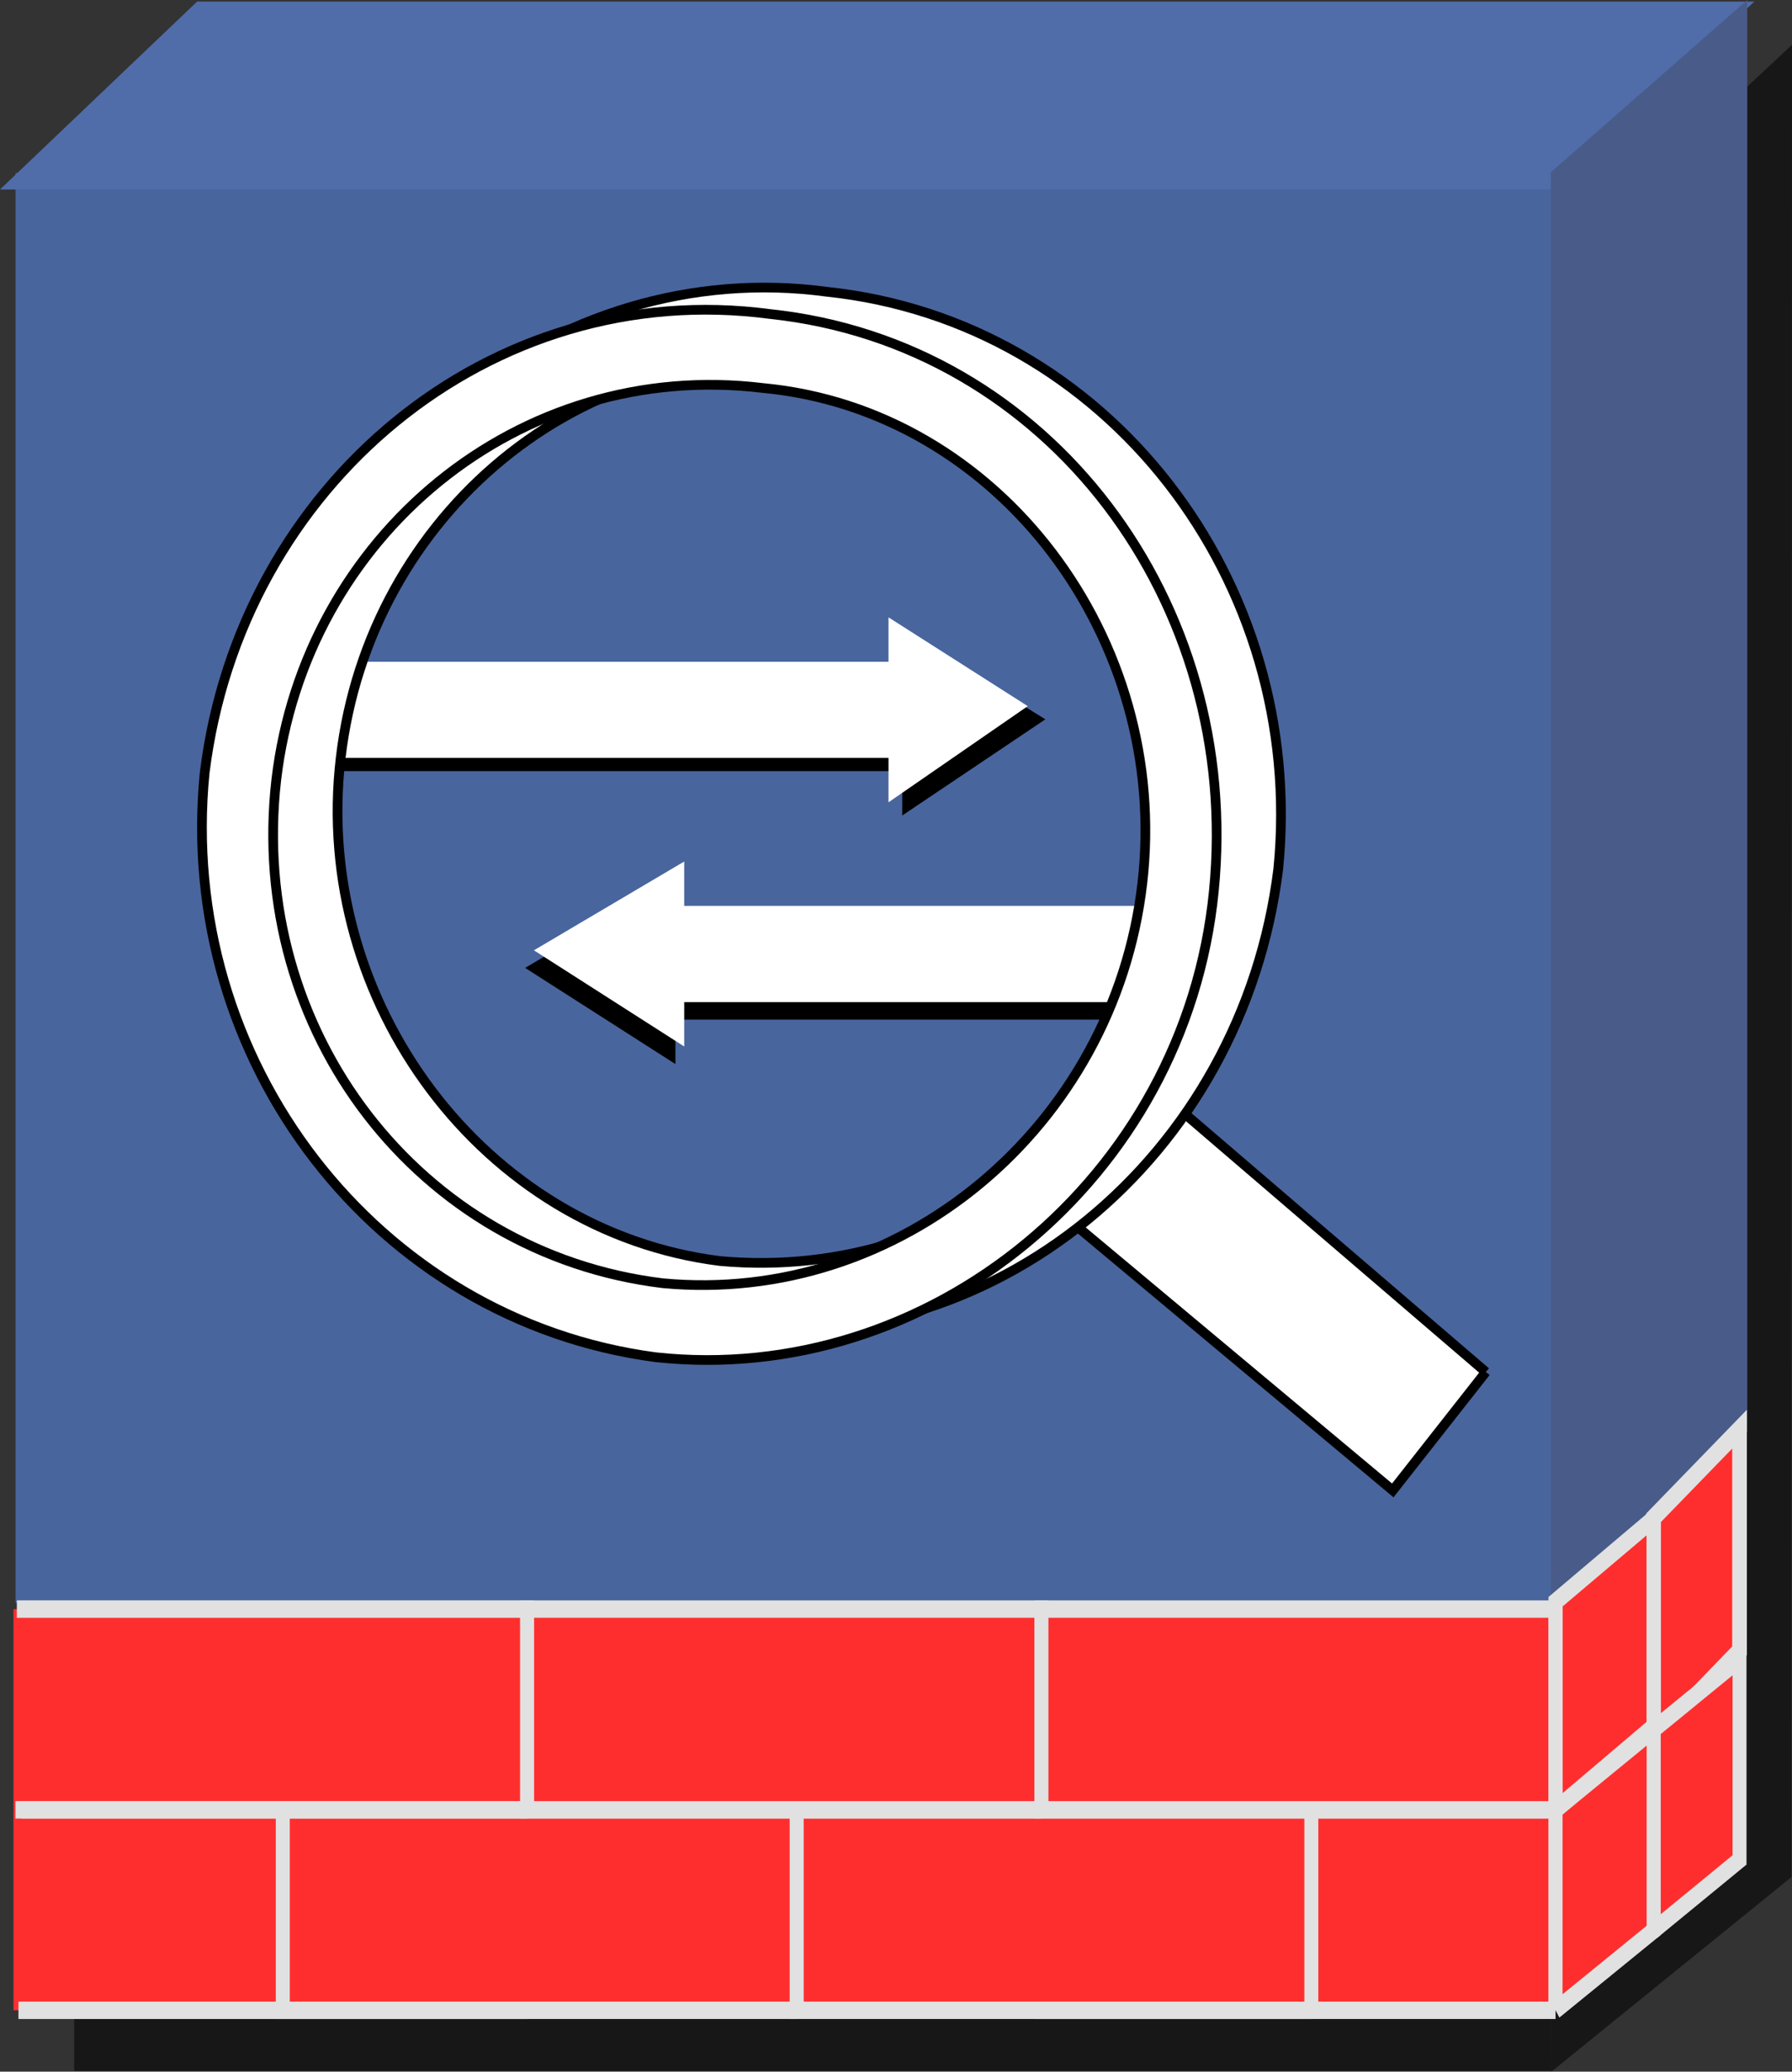 <?xml version="1.0" encoding="UTF-8" standalone="no"?>
<!-- Created with Inkscape (http://www.inkscape.org/) -->

<svg
   xmlns:dc="http://purl.org/dc/elements/1.1/"
   xmlns:cc="http://creativecommons.org/ns#"
   xmlns:rdf="http://www.w3.org/1999/02/22-rdf-syntax-ns#"
   xmlns:svg="http://www.w3.org/2000/svg"
   xmlns="http://www.w3.org/2000/svg"
   xmlns:xlink="http://www.w3.org/1999/xlink"
   xmlns:sodipodi="http://sodipodi.sourceforge.net/DTD/sodipodi-0.dtd"
   xmlns:inkscape="http://www.inkscape.org/namespaces/inkscape"
   id="svg1998"
   sodipodi:version="0.32"
   inkscape:version="0.48.2 r9819"
   width="51.604"
   height="59.644"
   version="1.0"
   sodipodi:docname="asa.selected.svg"
   inkscape:output_extension="org.inkscape.output.svg.inkscape">
  <rect width="100%" height="100%" fill="#333333" stroke="none"/>
  <title
     id="title3303">ASA</title>
  <defs
     id="defs2001">
    <inkscape:perspective
       sodipodi:type="inkscape:persp3d"
       inkscape:vp_x="0 : 23.815346 : 1"
       inkscape:vp_y="0 : 1000 : 0"
       inkscape:vp_z="51.358818 : 23.815346 : 1"
       inkscape:persp3d-origin="25.679409 : 15.876897 : 1"
       id="perspective43" />
    <linearGradient
       inkscape:collect="always"
       id="linearGradient10123">
      <stop
         style="stop-color:#e4405c;stop-opacity:1;"
         offset="0"
         id="stop10125" />
      <stop
         style="stop-color:#e4405c;stop-opacity:0;"
         offset="1"
         id="stop10127" />
    </linearGradient>
    <linearGradient
       id="linearGradient8331">
      <stop
         style="stop-color:#6e8caa;stop-opacity:1;"
         offset="0"
         id="stop8333" />
      <stop
         style="stop-color:#dde3ef;stop-opacity:1;"
         offset="1"
         id="stop8335" />
    </linearGradient>
    <linearGradient
       inkscape:collect="always"
       id="linearGradient6603">
      <stop
         style="stop-color:#506eaa;stop-opacity:1;"
         offset="0"
         id="stop6605" />
      <stop
         style="stop-color:#506eaa;stop-opacity:0;"
         offset="1"
         id="stop6607" />
    </linearGradient>
    <linearGradient
       inkscape:collect="always"
       id="linearGradient6587">
      <stop
         style="stop-color:#506eaa;stop-opacity:1;"
         offset="0"
         id="stop6589" />
      <stop
         style="stop-color:#506eaa;stop-opacity:0;"
         offset="1"
         id="stop6591" />
    </linearGradient>
    <marker
       inkscape:stockid="Arrow2Lstart"
       orient="auto"
       refY="0"
       refX="0"
       id="Arrow2Lstart"
       style="overflow:visible">
      <path
         id="path11918"
         style="font-size:12px;fill-rule:evenodd;stroke-width:0.625;stroke-linejoin:round"
         d="M 8.719,4.034 -2.207,0.016 8.719,-4.002 c -1.745,2.372 -1.735,5.617 -6e-7,8.035 z"
         transform="matrix(1.1,0,0,1.1,1.1,0)"
         inkscape:connector-curvature="0" />
    </marker>
    <marker
       inkscape:stockid="Arrow1Send"
       orient="auto"
       refY="0"
       refX="0"
       id="Arrow1Send"
       style="overflow:visible">
      <path
         id="path11921"
         d="M 0,0 5,-5 -12.5,0 5,5 0,0 z"
         style="fill-rule:evenodd;stroke:#000000;stroke-width:1pt;marker-start:none"
         transform="matrix(-0.2,0,0,-0.2,-1.2,0)"
         inkscape:connector-curvature="0" />
    </marker>
    <marker
       inkscape:stockid="Arrow1Lstart"
       orient="auto"
       refY="0"
       refX="0"
       id="Arrow1Lstart"
       style="overflow:visible">
      <path
         id="path11936"
         d="M 0,0 5,-5 -12.5,0 5,5 0,0 z"
         style="fill-rule:evenodd;stroke:#000000;stroke-width:1pt;marker-start:none"
         transform="matrix(0.8,0,0,0.8,10,0)"
         inkscape:connector-curvature="0" />
    </marker>
    <linearGradient
       inkscape:collect="always"
       xlink:href="#linearGradient6587"
       id="linearGradient6593"
       x1="3.956"
       y1="0.643"
       x2="-1.266"
       y2="0.627"
       gradientUnits="userSpaceOnUse"
       gradientTransform="matrix(1.06,0,0,1.075,-0.004,-0.357)" />
    <linearGradient
       inkscape:collect="always"
       xlink:href="#linearGradient6603"
       id="linearGradient6609"
       x1="2.28"
       y1="1.452"
       x2="-0.413"
       y2="1.465"
       gradientUnits="userSpaceOnUse"
       gradientTransform="matrix(1.06,0,0,1.075,-0.004,-0.357)" />
    <linearGradient
       inkscape:collect="always"
       xlink:href="#linearGradient10123"
       id="linearGradient10129"
       x1="1.399"
       y1="1.471"
       x2="0.5"
       y2="0.564"
       gradientUnits="userSpaceOnUse"
       gradientTransform="matrix(1.118,0,0,1.035,-0.041,-0.007)" />
    <inkscape:perspective
       id="perspective418"
       inkscape:persp3d-origin="283.46457 : 188.97638 : 1"
       inkscape:vp_z="566.92914 : 283.46457 : 1"
       inkscape:vp_y="0 : 1000 : 0"
       inkscape:vp_x="0 : 283.46457 : 1"
       sodipodi:type="inkscape:persp3d" />
    <inkscape:perspective
       id="perspective3145"
       inkscape:persp3d-origin="0.5 : 0.33333333 : 1"
       inkscape:vp_z="1 : 0.5 : 1"
       inkscape:vp_y="0 : 1000 : 0"
       inkscape:vp_x="0 : 0.5 : 1"
       sodipodi:type="inkscape:persp3d" />
  </defs>
  <sodipodi:namedview
     inkscape:window-height="921"
     inkscape:window-width="1680"
     inkscape:pageshadow="2"
     inkscape:pageopacity="0.0"
     guidetolerance="10.0"
     gridtolerance="10.0"
     objecttolerance="10.0"
     borderopacity="1.0"
     bordercolor="#666666"
     pagecolor="#ffffff"
     id="base"
     showguides="true"
     inkscape:guide-bbox="true"
     inkscape:zoom="7.8958336"
     inkscape:cx="9.5587072"
     inkscape:cy="23.732941"
     inkscape:window-x="18"
     inkscape:window-y="0"
     inkscape:current-layer="surface17490"
     showgrid="false"
     inkscape:window-maximized="0"
     fit-margin-top="0"
     fit-margin-left="0"
     fit-margin-right="0"
     fit-margin-bottom="0" />
  <path
     id="path11907"
     d="m 2.135,56.572 0,3.05 42.543,0 0,-3.05 -42.543,0"
     style="fill:#000000;fill-opacity:0.557;stroke:none"
     inkscape:connector-curvature="0" />
  <path
     id="path11020"
     d="M 44.78,7.67 51.604,1.29 51.589,54.041 44.676,59.644 44.78,7.67"
     style="fill:#000000;fill-opacity:0.557;stroke:none"
     sodipodi:nodetypes="ccccc"
     inkscape:connector-curvature="0" />
  <path
     id="path2037"
     d="m 0.447,4.983 0,41.171 44.345,0 0,-41.171 -44.345,0"
     style="fill:#49659d;fill-opacity:1;stroke:none"
     inkscape:connector-curvature="0" />
  <path
     id="path2041"
     d="m 0,5.456 5.677,-5.411 44.841,0 -5.726,5.411 -44.791,0"
     style="fill:#506daa;fill-opacity:1;stroke:none"
     inkscape:connector-curvature="0" />
  <path
     id="path2045"
     d="M 44.658,4.96 50.316,0 l 0,41.22 -5.658,4.96 0,-41.22"
     style="fill:#495b89;fill-opacity:1;stroke:none"
     inkscape:connector-curvature="0" />
  <path
     id="path3151"
     d="m 6.813,19.432 19.168,0 0,-1.278 4.122,2.556 -4.122,2.769 0,-1.278 -19.168,0 0,-2.769 z"
     style="fill:#000000;fill-opacity:1"
     inkscape:connector-curvature="0" />
  <path
     style="fill:#ffffff"
     d="m 6.94,19.052 18.646,0 0,-1.278 4.01,2.556 -4.01,2.769 0,-1.278 -18.646,0 0,-2.769 z"
     id="path134"
     inkscape:connector-curvature="0" />
  <path
     id="path3943"
     d="m 35.32,26.588 -15.87,0 0,-1.278 -4.328,2.556 4.328,2.769 0,-1.278 15.87,0 0,-2.769 z"
     style="fill:#000000;fill-opacity:1"
     inkscape:connector-curvature="0" />
  <path
     style="fill:#ffffff"
     d="m 35.573,26.082 -15.87,0 0,-1.278 -4.328,2.556 4.328,2.769 0,-1.278 15.87,0 0,-2.769 0,0 z"
     id="path136"
     inkscape:connector-curvature="0" />
  <path
     style="fill:#ffffff"
     d="m 42.787,39.501 -2.679,3.409 -9.687,-8.095 2.679,-3.621 9.687,8.307 0,0 z"
     id="path142"
     inkscape:connector-curvature="0" />
  <path
     style="fill:none;stroke:#000000;stroke-width:0.279"
     d="m 42.787,39.501 -2.679,3.409 -9.687,-8.095 2.679,-3.621 9.687,8.307"
     id="path144"
     inkscape:connector-curvature="0" />
  <path
     style="fill:#ffffff"
     d="M 7.749,21.609 C 6.925,29.916 12.696,37.371 20.528,38.223 28.566,39.288 35.779,33.324 36.81,25.017 37.634,16.709 31.863,9.254 23.825,8.402 15.993,7.337 8.574,13.301 7.749,21.609 l 2.061,0.213 C 10.635,14.792 16.818,9.68 23.619,10.532 30.627,11.171 35.573,17.775 34.749,24.803 33.924,31.833 27.741,36.945 20.734,36.306 13.932,35.454 8.986,28.851 9.81,21.822 l -2.061,-0.213 0,0 z"
     id="path146"
     inkscape:connector-curvature="0" />
  <path
     style="fill:none;stroke:#000000;stroke-width:0.279"
     d="M 7.749,21.609 C 6.925,29.916 12.696,37.371 20.528,38.223 28.566,39.288 35.779,33.324 36.81,25.017 37.634,16.709 31.863,9.254 23.825,8.402 15.993,7.337 8.574,13.301 7.749,21.609"
     id="path148"
     inkscape:connector-curvature="0" />
  <path
     style="fill:none;stroke:#000000;stroke-width:0.279"
     d="M 9.81,21.822 C 10.635,14.792 16.818,9.68 23.619,10.532 30.627,11.171 35.573,17.775 34.749,24.803 33.924,31.833 27.741,36.945 20.734,36.306 13.932,35.454 8.986,28.851 9.81,21.822"
     id="path150"
     inkscape:connector-curvature="0" />
  <path
     style="fill:#ffffff"
     d="M 5.894,22.248 C 5.07,30.555 10.841,38.01 18.879,39.075 26.711,39.927 34.13,33.963 34.955,25.656 35.779,17.348 30.214,9.893 22.176,9.041 14.138,7.976 6.925,13.941 5.894,22.248 l 2.061,0.212 C 8.78,15.431 14.963,10.319 21.97,11.171 28.772,11.81 33.718,18.413 32.894,25.443 32.069,32.472 25.886,37.584 19.085,36.945 12.077,36.093 7.131,29.703 7.955,22.46 L 5.894,22.248 l 0,0 z"
     id="path152"
     inkscape:connector-curvature="0" />
  <path
     style="fill:none;stroke:#000000;stroke-width:0.279"
     d="M 5.894,22.248 C 5.07,30.555 10.841,38.01 18.879,39.075 26.711,39.927 34.13,33.963 34.955,25.656 35.779,17.348 30.214,9.893 22.176,9.041 14.138,7.976 6.925,13.941 5.894,22.248"
     id="path154"
     inkscape:connector-curvature="0" />
  <path
     style="fill:none;stroke:#000000;stroke-width:0.279"
     d="M 7.955,22.46 C 8.78,15.431 14.963,10.319 21.97,11.171 28.772,11.81 33.718,18.413 32.894,25.443 32.069,32.472 25.886,37.584 19.085,36.945 12.077,36.093 7.131,29.703 7.955,22.46"
     id="path156"
     inkscape:connector-curvature="0" />
  <g
     id="surface17490"
     transform="matrix(0.891,0,0,1.109,40.083,-163.423)">
    <path
       id="path39"
       d="m 26.586,42.516 34.031,0 0,-2.195 7.316,4.391 -7.316,4.754 0,-2.195 -34.031,0 0,-4.754"
       style="fill:#ffffff;fill-opacity:1;fill-rule:evenodd;stroke:none"
       inkscape:connector-curvature="0" />
    <path
       id="path61"
       transform="matrix(20,0,0,20,-113.698,-134.2)"
       d="m 6.429,8.946 0.713,0"
       style="fill:none;stroke:#ffffff;stroke-width:0.05;stroke-linecap:butt;stroke-linejoin:miter;stroke-miterlimit:10;stroke-opacity:1"
       inkscape:connector-curvature="0" />
    <path
       id="path99"
       d="m -27.952,199.55 -16.599,0 0,-5.205 16.599,0 0,5.205"
       style="fill:#ff2e2e;fill-opacity:1;fill-rule:evenodd;stroke:none"
       inkscape:connector-curvature="0" />
    <path
       id="path101"
       d="m -27.952,199.55 -16.438,0"
       style="fill:none;stroke:#e1e1e1;stroke-width:0.452;stroke-linecap:butt;stroke-linejoin:miter;stroke-miterlimit:10;stroke-opacity:1"
       inkscape:connector-curvature="0" />
    <path
       id="path103"
       d="m -44.291,194.345 16.339,0 0,5.205"
       style="fill:none;stroke:#e1e1e1;stroke-width:0.451;stroke-linecap:butt;stroke-linejoin:miter;stroke-miterlimit:10;stroke-opacity:1"
       inkscape:connector-curvature="0" />
    <path
       id="path105"
       d="m 5.289,199.55 -16.616,0 0,-5.205 16.616,0 0,5.205"
       style="fill:#ff2e2e;fill-opacity:1;fill-rule:evenodd;stroke:#e1e1e1;stroke-width:0.451;stroke-linecap:butt;stroke-linejoin:miter;stroke-miterlimit:10;stroke-opacity:1"
       inkscape:connector-curvature="0" />
    <path
       id="path107"
       d="m -2.605,199.55 -16.634,0 0,-5.205 16.634,0 0,5.205"
       style="fill:#ff2e2e;fill-opacity:1;fill-rule:evenodd;stroke:#e1e1e1;stroke-width:0.451;stroke-linecap:butt;stroke-linejoin:miter;stroke-miterlimit:10;stroke-opacity:1"
       inkscape:connector-curvature="0" />
    <path
       id="path109"
       d="m -19.239,199.55 -16.608,0 0,-5.205 16.608,0 0,5.205"
       style="fill:#ff2e2e;fill-opacity:1;fill-rule:evenodd;stroke:#e1e1e1;stroke-width:0.451;stroke-linecap:butt;stroke-linejoin:miter;stroke-miterlimit:10;stroke-opacity:1"
       inkscape:connector-curvature="0" />
    <path
       id="path111"
       d="m 8.458,192.525 2.777,-2.311 0,-5.751 -2.777,2.299 0,5.764"
       style="fill:#ff2e2e;fill-opacity:1;fill-rule:evenodd;stroke:#e1e1e1;stroke-width:0.474;stroke-linecap:butt;stroke-linejoin:miter;stroke-miterlimit:10;stroke-opacity:1"
       inkscape:connector-curvature="0" />
    <path
       id="path125"
       d="m 8.458,197.477 2.777,-1.831 0,-5.211 -2.777,1.825 0,5.217"
       style="fill:#ff2e2e;fill-opacity:1;fill-rule:evenodd;stroke:#e1e1e1;stroke-width:0.451;stroke-linecap:butt;stroke-linejoin:miter;stroke-miterlimit:10;stroke-opacity:1"
       inkscape:connector-curvature="0" />
    <path
       id="path127"
       d="m 5.289,199.55 3.169,-2.073 0,-5.217 -3.169,2.084 0,5.205"
       style="fill:#ff2e2e;fill-opacity:1;fill-rule:evenodd;stroke:#e1e1e1;stroke-width:0.451;stroke-linecap:butt;stroke-linejoin:miter;stroke-miterlimit:10;stroke-opacity:1"
       inkscape:connector-curvature="0" />
    <path
       id="path133"
       d="m -11.327,194.345 -16.625,0 0,-5.211 16.625,0 0,5.211"
       style="fill:#ff2e2e;fill-opacity:1;fill-rule:evenodd;stroke:#e1e1e1;stroke-width:0.451;stroke-linecap:butt;stroke-linejoin:miter;stroke-miterlimit:10;stroke-opacity:1"
       inkscape:connector-curvature="0" />
    <path
       id="path135"
       d="m -27.952,194.345 -16.599,0 0,-5.211 16.599,0 0,5.211"
       style="fill:#ff2e2e;fill-opacity:1;fill-rule:evenodd;stroke:none"
       inkscape:connector-curvature="0" />
    <path
       id="path137"
       d="m -27.952,194.345 -16.537,0"
       style="fill:none;stroke:#e1e1e1;stroke-width:0.454;stroke-linecap:butt;stroke-linejoin:miter;stroke-miterlimit:10;stroke-opacity:1"
       inkscape:connector-curvature="0" />
    <path
       id="path139"
       d="m -44.442,189.134 16.49,0 0,5.211"
       style="fill:none;stroke:#e1e1e1;stroke-width:0.453;stroke-linecap:butt;stroke-linejoin:miter;stroke-miterlimit:10;stroke-opacity:1"
       inkscape:connector-curvature="0" />
    <path
       id="path141"
       d="m 5.289,194.345 -16.616,0 0,-5.211 16.616,0 0,5.211"
       style="fill:#ff2e2e;fill-opacity:1;fill-rule:evenodd;stroke:#e1e1e1;stroke-width:0.451;stroke-linecap:butt;stroke-linejoin:miter;stroke-miterlimit:10;stroke-opacity:1"
       inkscape:connector-curvature="0" />
    <path
       id="path145"
       d="m 5.289,194.345 3.169,-2.161 0,-5.397 -3.169,2.155 0,5.403"
       style="fill:#ff2e2e;fill-opacity:1;fill-rule:evenodd;stroke:#e1e1e1;stroke-width:0.459;stroke-linecap:butt;stroke-linejoin:miter;stroke-miterlimit:10;stroke-opacity:1"
       inkscape:connector-curvature="0" />
  </g>
</svg>
